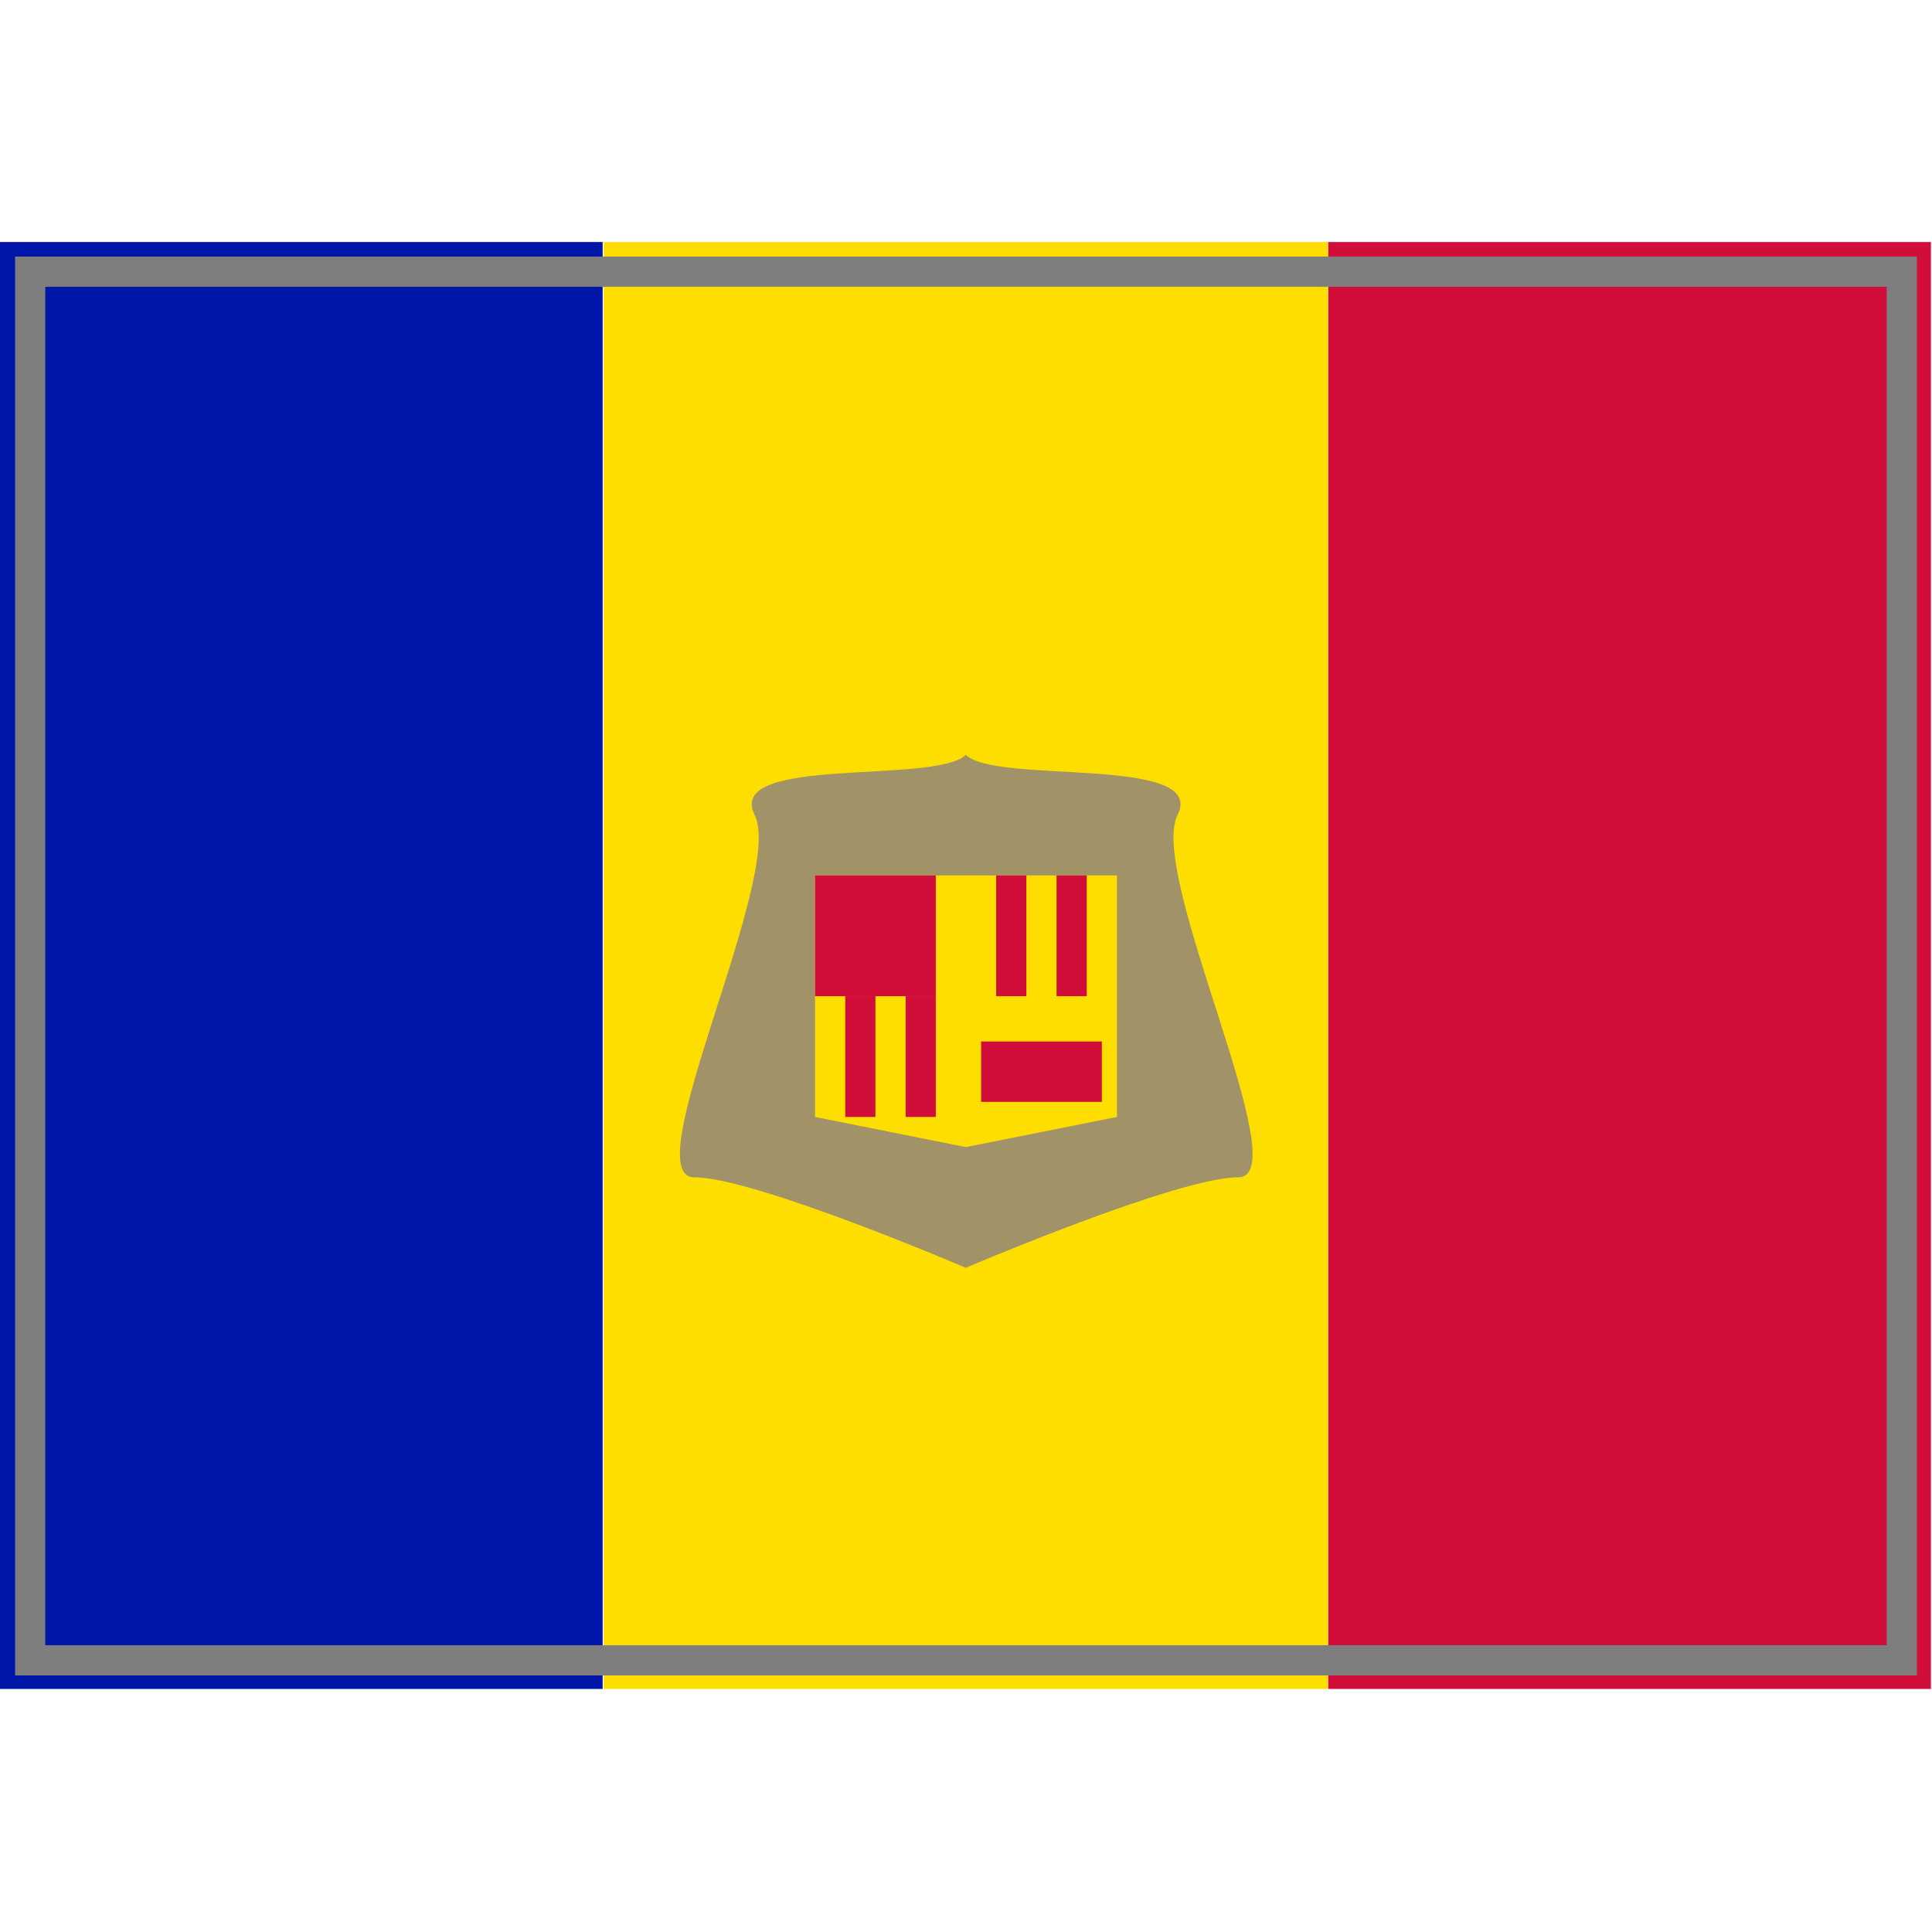 <?xml version="1.0" encoding="UTF-8" standalone="yes"?>
<svg version="1.1" width="64" height="64" color-interpolation="linearRGB"
     xmlns:svg="http://www.w3.org/2000/svg" xmlns="http://www.w3.org/2000/svg">
 <g>
  <path style="fill:#0016a8"
        d="M1 9H63V55H1V9z"
        transform="matrix(0.322,0,0,1.042,-0.322,-1.361)"
  />
  <path style="fill:#fede00"
        d="M1 9H63V55H1V9z"
        transform="matrix(0.387,0,0,1.042,19.613,-1.361)"
  />
  <path style="fill:#d00e39"
        d="M1 9H63V55H1V9z"
        transform="matrix(0.322,0,0,1.042,43.678,-1.361)"
  />
  <path style="fill:none; stroke:#7e7e7e; stroke-width:1"
        d="M1 9H63V55H1V9z"
  />
  <path style="fill:#a29267"
        d="M32 42C32 42 25 39 23 39C21 39 26 29 25 27C24 25 31 26 32 25C32 27 32 29 32 29H27V37L32 38V42z"
  />
  <path style="fill:#a29267"
        d="M32 42C32 42 25 39 23 39C21 39 26 29 25 27C24 25 31 26 32 25C32 27 32 29 32 29H27V37L32 38V42z"
        transform="matrix(-1.003,0,0,1,64.083,0)"
  />
  <path style="fill:none; stroke:#d00e39; stroke-width:2"
        d="M33 29V33"
        transform="matrix(2,0,0,1,-37,0)"
  />
  <path style="fill:none; stroke:#d00e39; stroke-width:2"
        d="M33 29V33"
        transform="matrix(0.5,0,0,1,17,0)"
  />
  <path style="fill:none; stroke:#d00e39; stroke-width:2"
        d="M33 29V33"
        transform="matrix(0.5,0,0,1,19,0)"
  />
  <path style="fill:none; stroke:#d00e39; stroke-width:2"
        d="M33 29V33"
        transform="matrix(0.5,0,0,1,12,4)"
  />
  <path style="fill:none; stroke:#d00e39; stroke-width:2"
        d="M33 29V33"
        transform="matrix(0.5,0,0,1,14,4)"
  />
  <path style="fill:none; stroke:#d00e39; stroke-width:2"
        d="M33 29V33"
        transform="matrix(0,1,-1,0,65.5,2.5)"
  />
 </g>
</svg>
